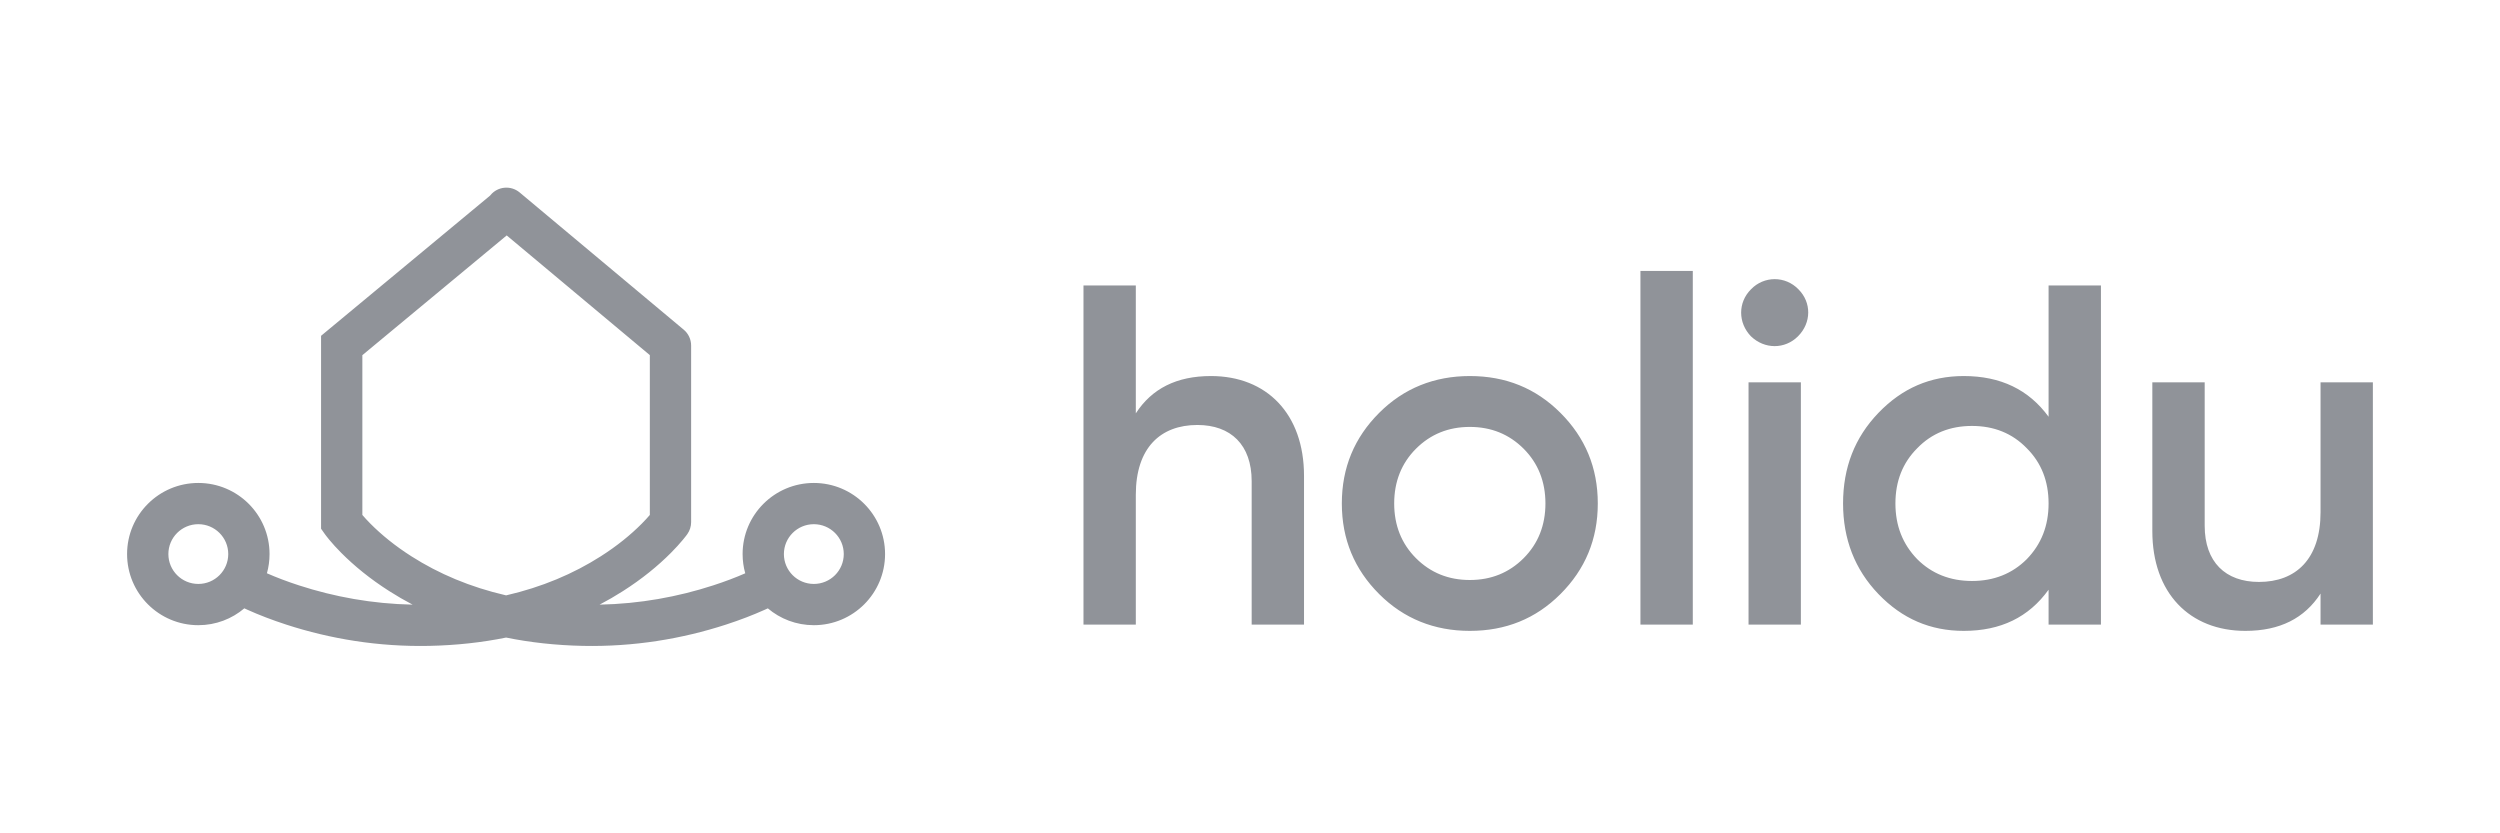 <svg width="120" height="40" viewBox="0 0 120 40" fill="none" xmlns="http://www.w3.org/2000/svg">
<g clip-path="url(#clip0_18_4209)">
<path d="M24.943 9.238L32.819 15.825C33.044 16.013 33.174 16.291 33.174 16.584V25.064C33.174 25.269 33.111 25.468 32.993 25.635C32.979 25.654 32.958 25.683 32.93 25.72C32.887 25.776 32.837 25.839 32.779 25.909C32.62 26.101 32.429 26.311 32.206 26.536C31.579 27.166 30.812 27.793 29.898 28.375C29.538 28.605 29.165 28.821 28.78 29.023C30.713 28.985 32.547 28.646 34.228 28.1C34.803 27.914 35.32 27.716 35.772 27.518C35.689 27.225 35.645 26.915 35.645 26.595C35.645 24.71 37.176 23.182 39.064 23.182C40.952 23.182 42.483 24.71 42.483 26.595C42.483 28.48 40.952 30.009 39.064 30.009C38.222 30.009 37.451 29.705 36.856 29.201C36.804 29.225 36.751 29.249 36.695 29.274C36.154 29.517 35.533 29.758 34.84 29.983C32.738 30.665 30.424 31.054 27.97 31.002C26.666 30.974 25.441 30.837 24.293 30.603C23.144 30.837 21.919 30.974 20.615 31.002C18.162 31.054 15.847 30.665 13.745 29.983C13.052 29.758 12.431 29.517 11.89 29.274C11.834 29.249 11.78 29.224 11.728 29.2C11.132 29.705 10.361 30.009 9.519 30.009C7.631 30.009 6.1 28.481 6.1 26.595C6.1 24.71 7.631 23.182 9.519 23.182C11.407 23.182 12.938 24.71 12.938 26.595C12.938 26.915 12.894 27.224 12.812 27.517C13.264 27.715 13.781 27.914 14.357 28.1C16.038 28.646 17.872 28.985 19.805 29.023C19.42 28.821 19.047 28.605 18.687 28.375C17.773 27.793 17.006 27.166 16.379 26.536C16.156 26.311 15.965 26.101 15.806 25.909C15.748 25.839 15.698 25.776 15.655 25.72C15.627 25.683 15.606 25.654 15.592 25.635L15.411 25.378V16.119L23.526 9.387C23.533 9.379 23.54 9.37 23.547 9.361C23.898 8.942 24.523 8.887 24.943 9.238ZM70.551 18.05C72.273 18.05 73.715 18.632 74.902 19.818C76.089 21.004 76.694 22.445 76.694 24.166C76.694 25.887 76.089 27.329 74.902 28.515C73.715 29.701 72.273 30.282 70.551 30.282C68.853 30.282 67.386 29.701 66.2 28.515C65.013 27.329 64.408 25.887 64.408 24.166C64.408 22.445 65.013 21.004 66.2 19.818C67.386 18.632 68.853 18.05 70.551 18.05ZM100.845 13.702V29.98H98.332V28.306C97.379 29.631 96.029 30.282 94.261 30.282C92.655 30.282 91.306 29.701 90.165 28.515C89.025 27.329 88.467 25.864 88.467 24.166C88.467 22.445 89.025 21.004 90.165 19.818C91.306 18.632 92.655 18.05 94.261 18.05C96.029 18.05 97.379 18.701 98.332 20.004V13.702H100.845ZM105.825 18.352V25.236C105.825 26.98 106.825 27.933 108.431 27.933C110.199 27.933 111.386 26.84 111.386 24.585V18.352H113.898V29.98H111.386V28.492C110.618 29.678 109.431 30.282 107.779 30.282C105.103 30.282 103.312 28.468 103.312 25.492V18.352H105.825ZM54.519 13.702V19.841C55.287 18.655 56.474 18.05 58.126 18.05C60.801 18.05 62.593 19.864 62.593 22.841V29.98H60.08V23.096C60.08 21.352 59.08 20.399 57.474 20.399C55.706 20.399 54.519 21.492 54.519 23.748V29.98H52.007V13.702H54.519ZM81.254 13.004V29.98H78.741V13.004H81.254ZM86.442 18.352V29.98H83.93V18.352H86.442ZM24.322 11.3L17.393 17.048V24.718C17.503 24.847 17.634 24.988 17.785 25.141C18.312 25.671 18.966 26.205 19.753 26.706C21.06 27.539 22.568 28.181 24.293 28.578C26.017 28.181 27.526 27.539 28.832 26.706C29.619 26.205 30.273 25.671 30.8 25.141C30.951 24.988 31.082 24.847 31.192 24.718V17.046L24.322 11.3ZM39.064 25.161C38.27 25.161 37.627 25.803 37.627 26.595C37.627 27.387 38.27 28.029 39.064 28.029C39.858 28.029 40.501 27.387 40.501 26.595C40.501 25.803 39.858 25.161 39.064 25.161ZM9.519 25.161C8.725 25.161 8.082 25.803 8.082 26.595C8.082 27.387 8.725 28.029 9.519 28.029C10.313 28.029 10.956 27.387 10.956 26.595C10.956 25.803 10.313 25.161 9.519 25.161ZM94.656 20.445C93.609 20.445 92.725 20.794 92.027 21.515C91.329 22.213 90.98 23.096 90.98 24.166C90.98 25.236 91.329 26.12 92.027 26.84C92.725 27.538 93.609 27.887 94.656 27.887C95.703 27.887 96.587 27.538 97.285 26.84C97.984 26.12 98.332 25.236 98.332 24.166C98.332 23.096 97.984 22.213 97.285 21.515C96.587 20.794 95.703 20.445 94.656 20.445ZM70.551 20.492C69.527 20.492 68.666 20.841 67.968 21.538C67.27 22.236 66.921 23.12 66.921 24.166C66.921 25.213 67.27 26.096 67.968 26.794C68.666 27.492 69.527 27.84 70.551 27.84C71.575 27.84 72.435 27.492 73.134 26.794C73.831 26.096 74.181 25.213 74.181 24.166C74.181 23.12 73.831 22.236 73.134 21.538C72.435 20.841 71.575 20.492 70.551 20.492ZM86.326 13.888C86.955 14.515 86.955 15.492 86.303 16.143C85.675 16.771 84.698 16.771 84.046 16.143C83.418 15.492 83.418 14.515 84.046 13.888C84.674 13.236 85.698 13.236 86.326 13.888Z" fill="#909399"/>
</g>
<defs>
<clipPath id="clip0_18_4209">
<rect width="107.798" height="22" fill="white" transform="translate(6.101 9)"/>
</clipPath>
</defs>
</svg>

